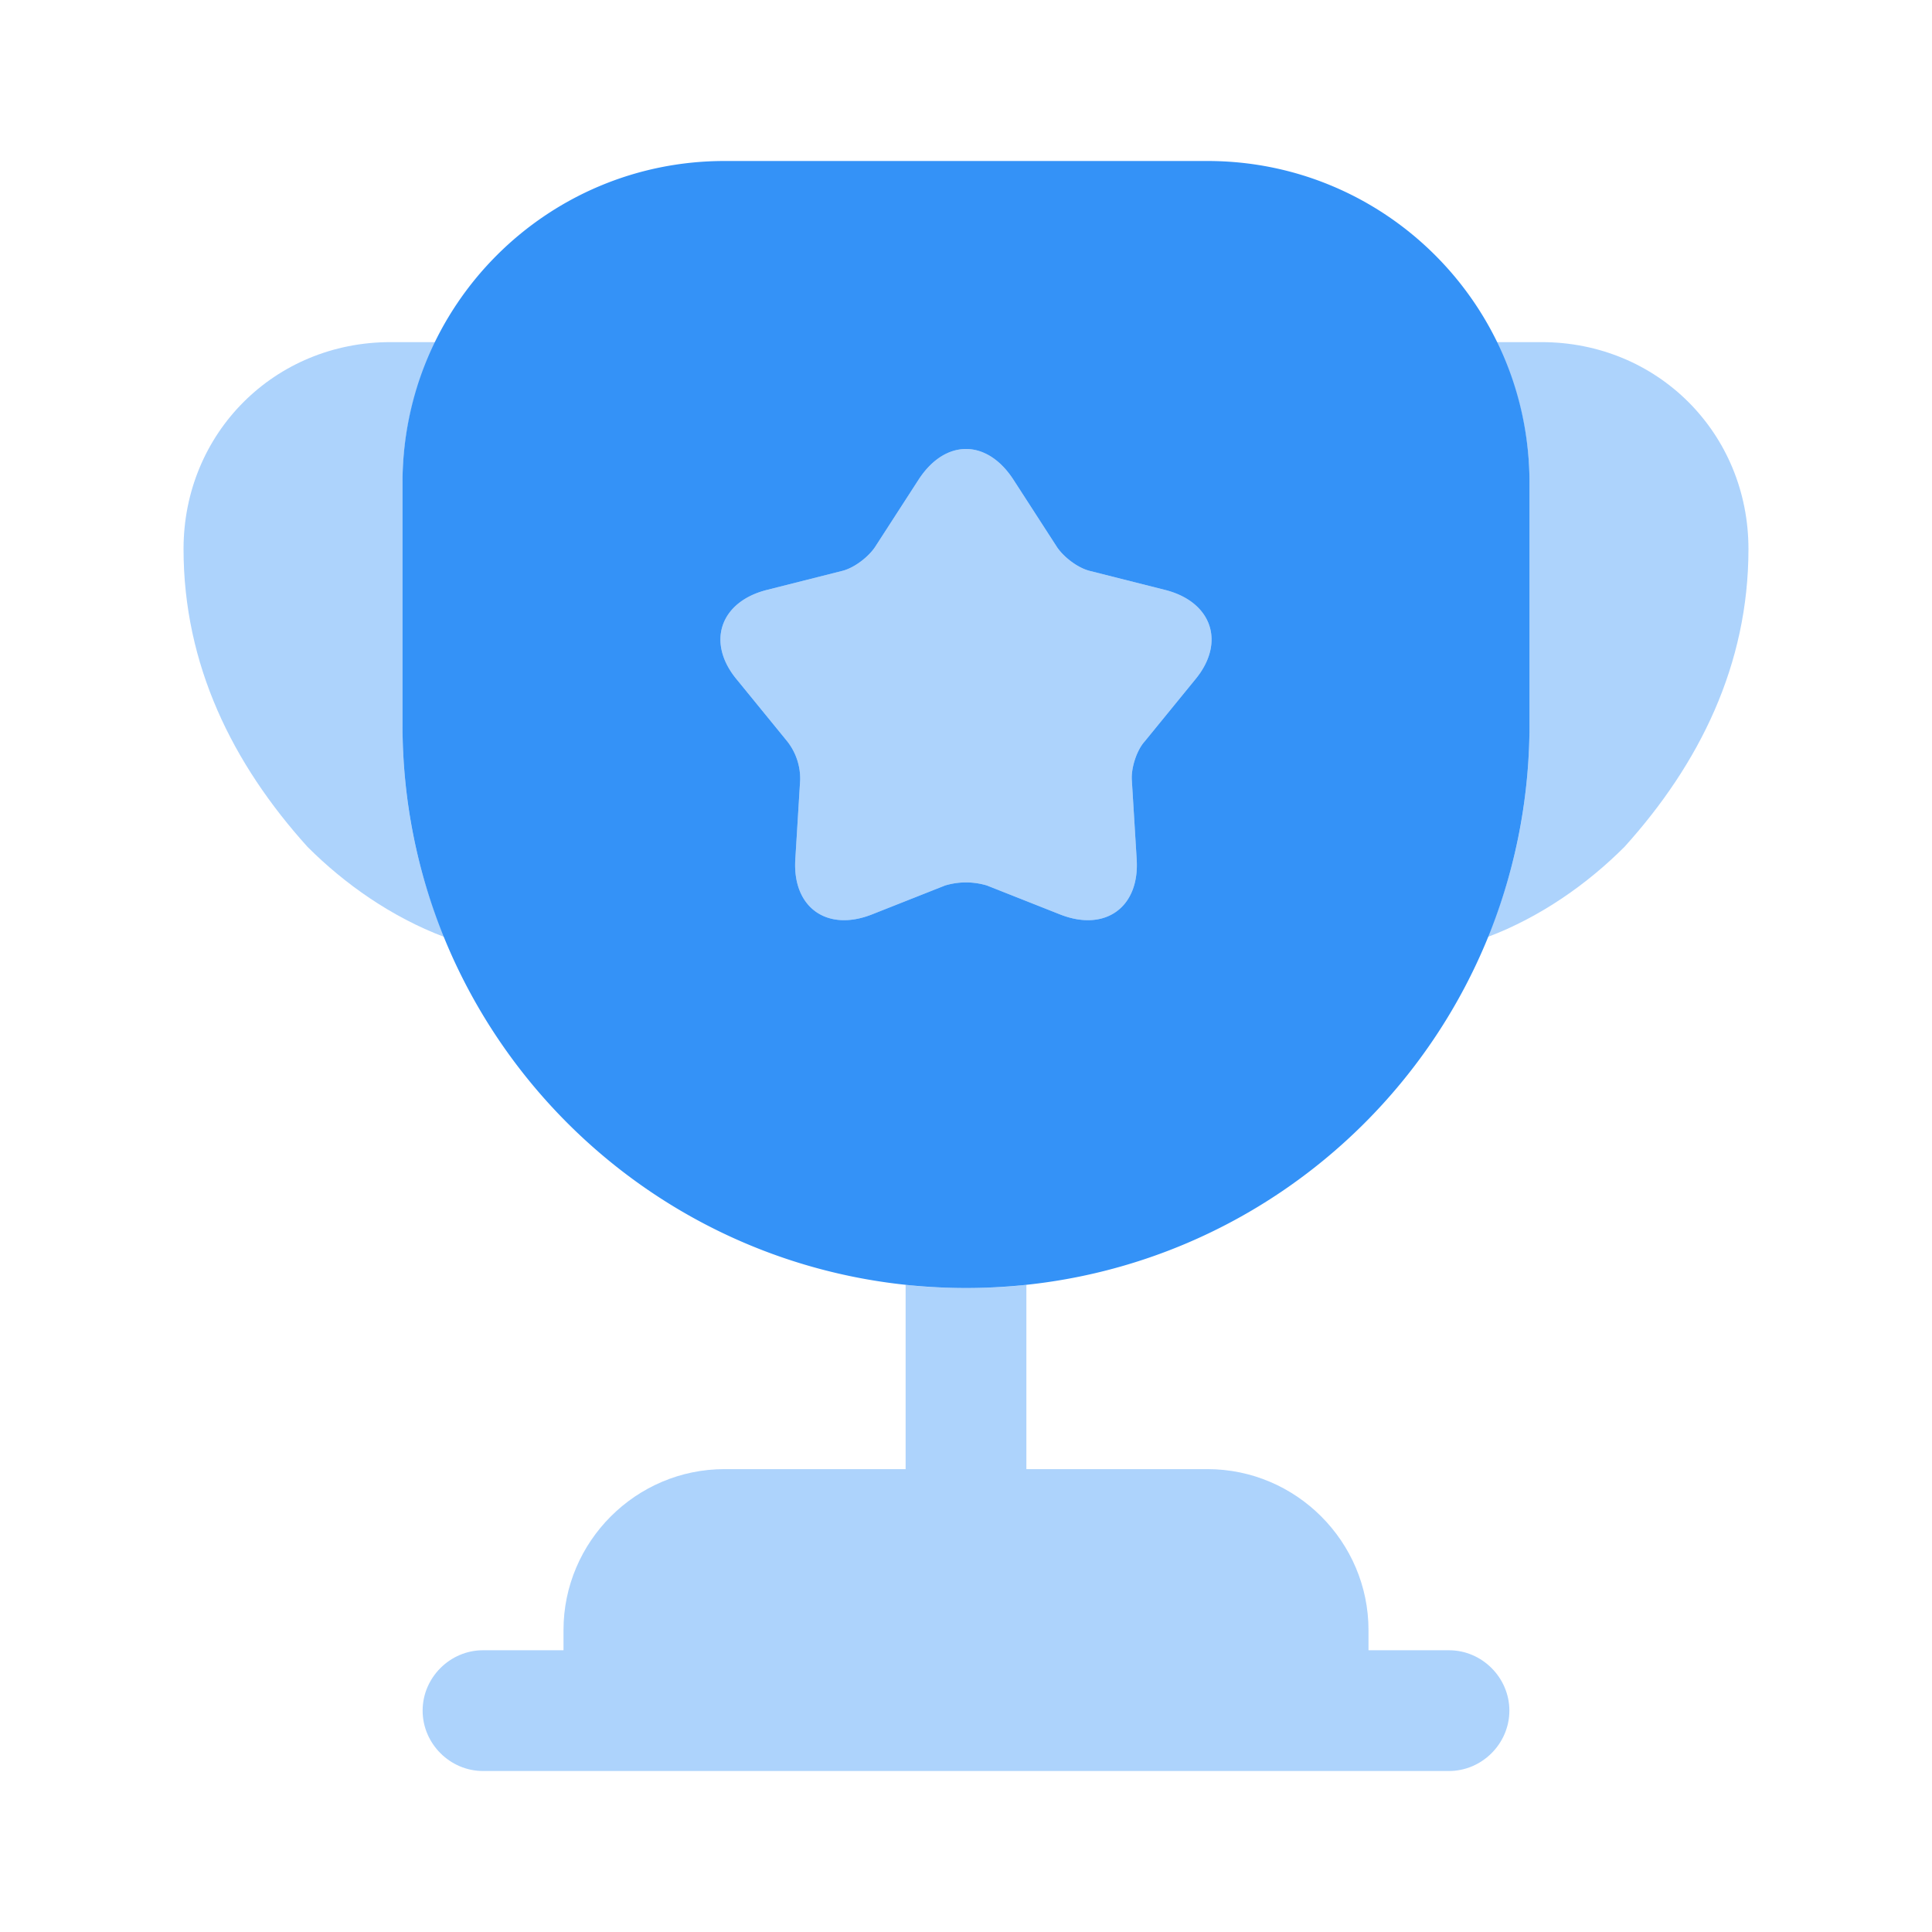 <svg xmlns="http://www.w3.org/2000/svg" width="24" height="24" fill="none" viewBox="0 0 24 24"><path fill="#3492f7" d="M18 20.5h-1v-.25c0-1.1-.9-2-2-2h-2.25v-2.29c-.25.03-.5.04-.75.04s-.5-.01-.75-.04v2.29H9c-1.1 0-2 .9-2 2v.25H6c-.41 0-.75.34-.75.75s.34.75.75.75h12c.41 0 .75-.34.75-.75s-.34-.75-.75-.75M5.52 11.64c-.66-.25-1.24-.66-1.7-1.12-.93-1.03-1.54-2.26-1.54-3.7s1.13-2.57 2.57-2.57h.56C5.15 4.78 5 5.37 5 6v3c0 .94.18 1.83.52 2.64m16.2-4.82c0 1.44-.61 2.67-1.54 3.7-.46.46-1.04.87-1.7 1.12.34-.81.52-1.7.52-2.64V6c0-.63-.15-1.22-.41-1.75h.56c1.44 0 2.57 1.13 2.57 2.57" opacity=".4"/><path fill="#3492f7" d="M15 2H9C6.79 2 5 3.79 5 6v3c0 3.87 3.13 7 7 7s7-3.13 7-7V6c0-2.21-1.79-4-4-4m-.16 6.45-.62.76c-.1.11-.17.33-.16.48l.06.98c.04.6-.39.91-.95.69l-.91-.36a.9.9 0 0 0-.52 0l-.91.36c-.56.22-.99-.09-.95-.69l.06-.98a.75.75 0 0 0-.16-.48l-.62-.76c-.39-.46-.22-.97.36-1.12l.95-.24c.15-.04.33-.18.41-.31l.53-.82c.33-.51.85-.51 1.18 0l.53.82c.08.13.26.27.41.31l.95.24c.58.15.75.66.36 1.12"/><path fill="#3492f7" d="m14.84 8.45-.62.76c-.1.11-.17.33-.16.48l.06.98c.04.6-.39.91-.95.69l-.91-.36a.9.9 0 0 0-.52 0l-.91.36c-.56.22-.99-.09-.95-.69l.06-.98a.75.75 0 0 0-.16-.48l-.62-.76c-.39-.46-.22-.97.36-1.12l.95-.24c.15-.04.33-.18.41-.31l.53-.82c.33-.51.85-.51 1.18 0l.53.82c.08.13.26.27.41.31l.95.24c.58.15.75.66.36 1.12" opacity=".4"/></svg>